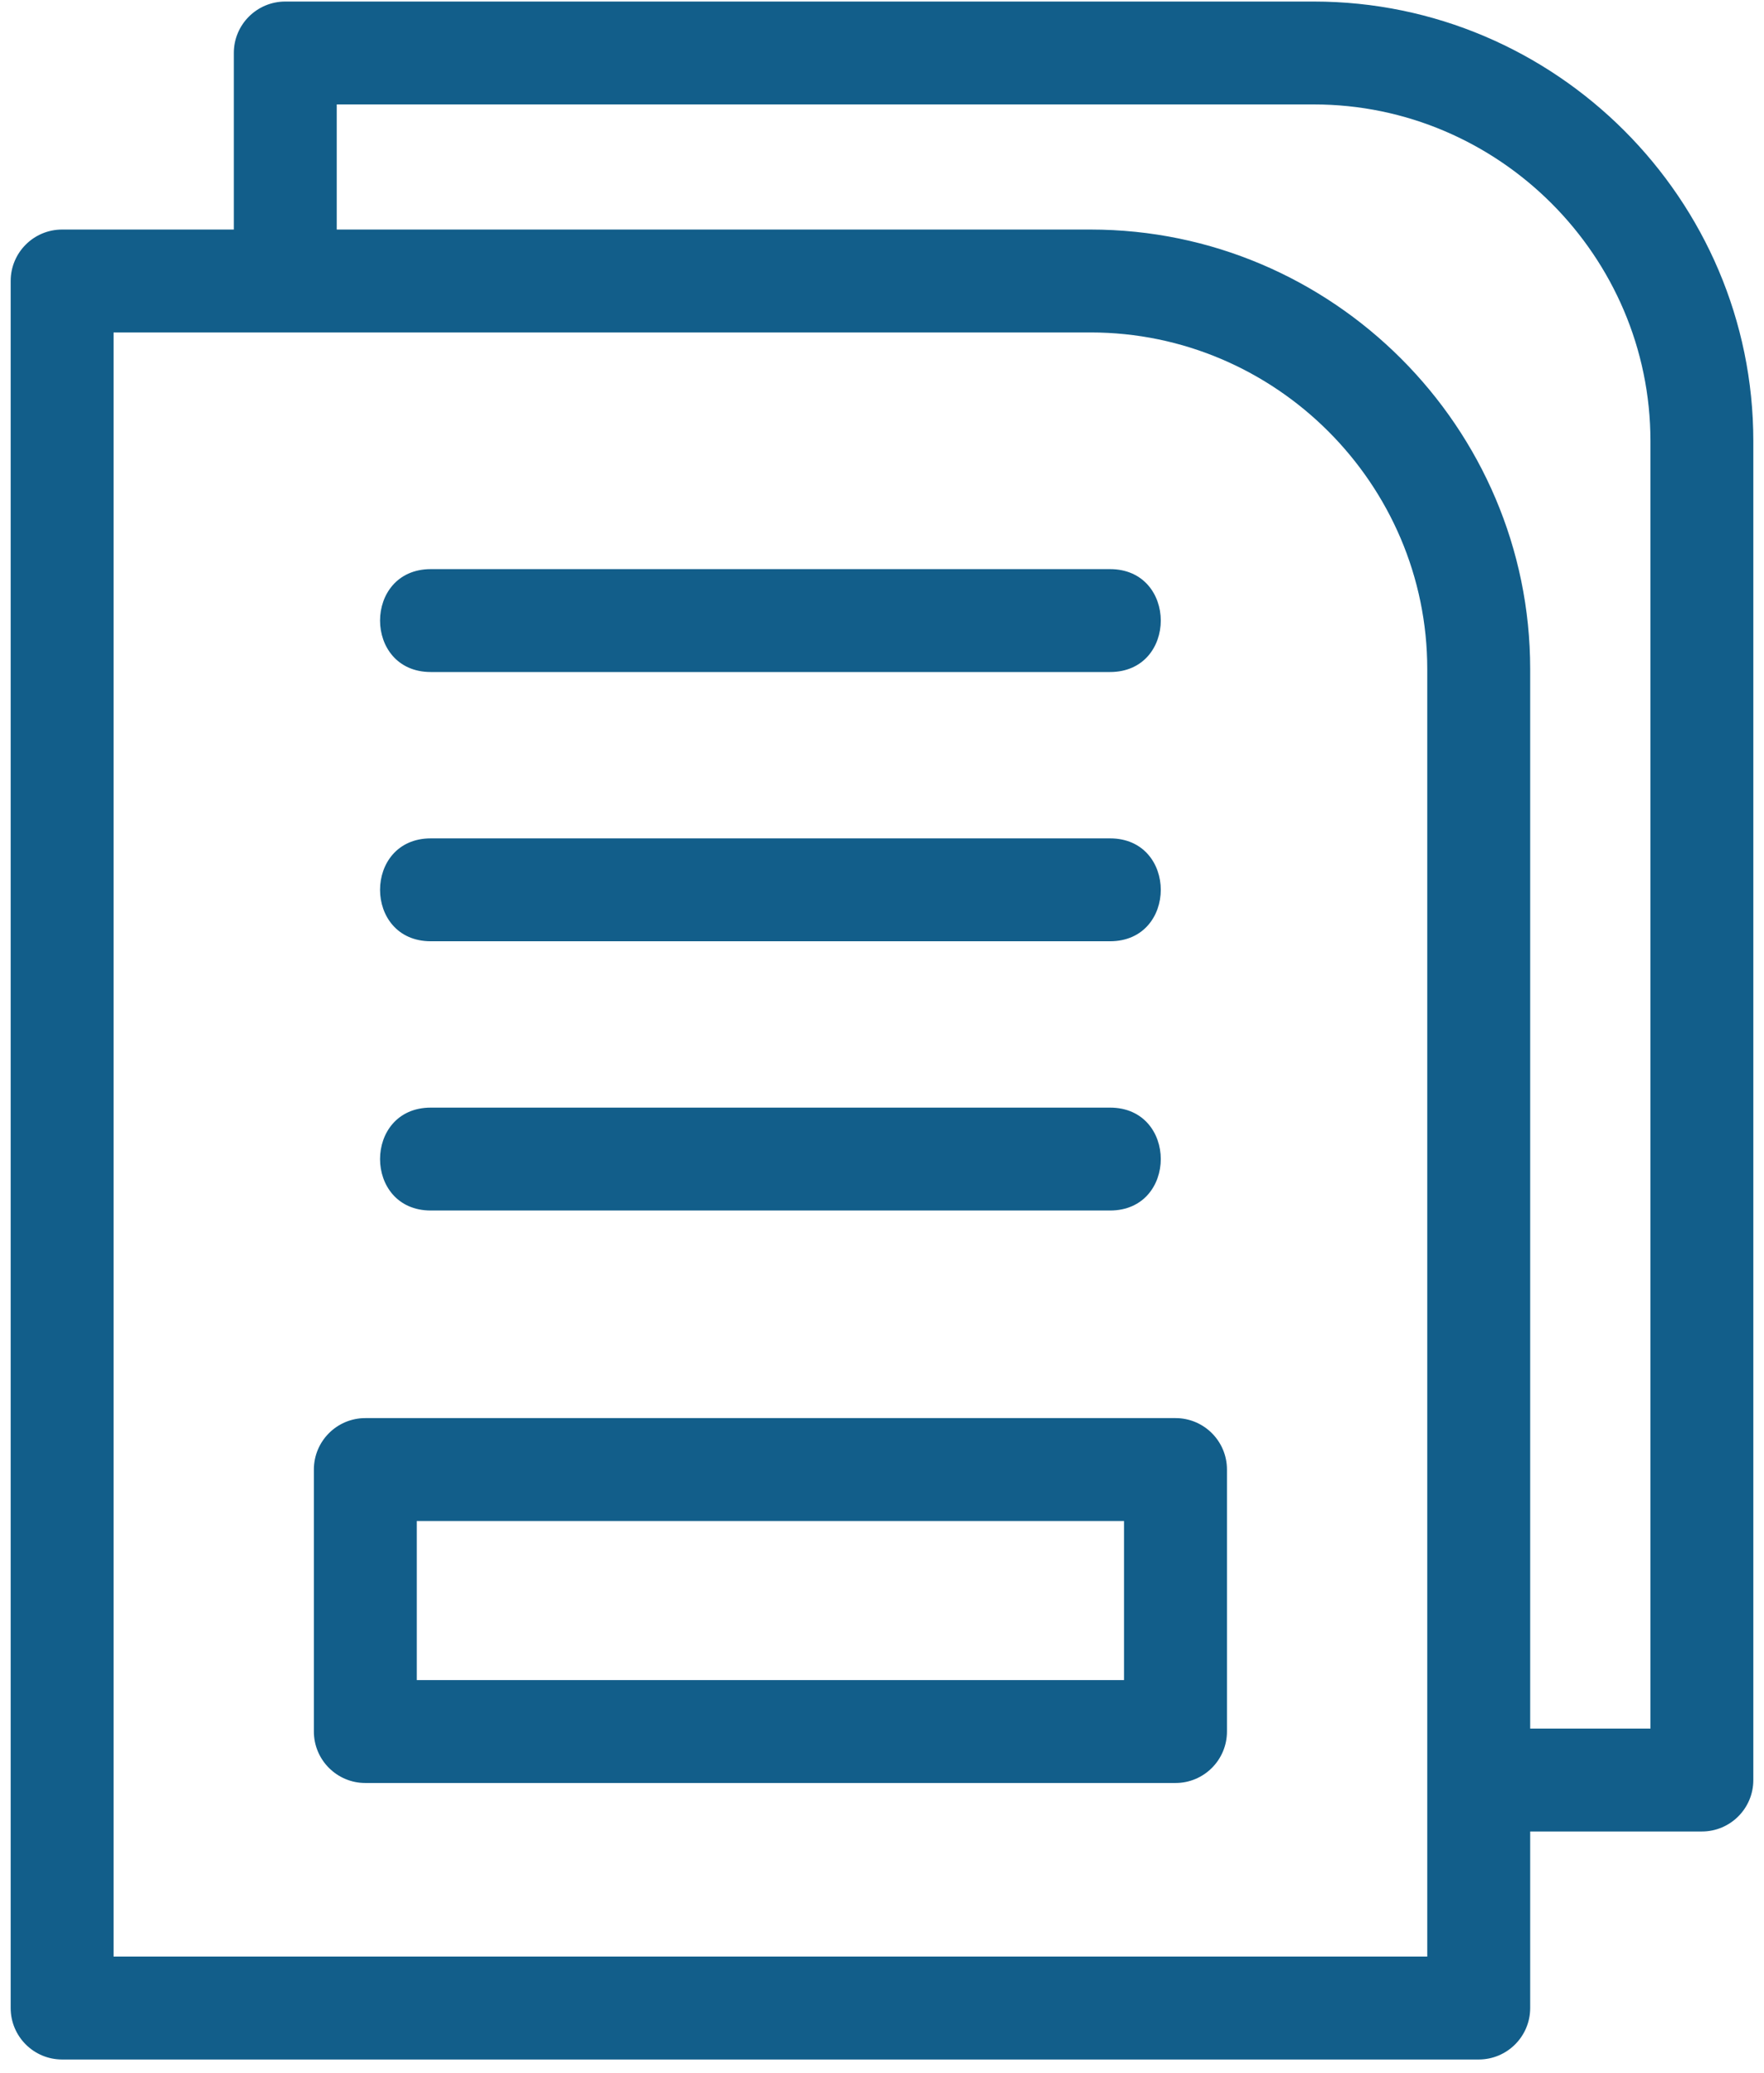 <svg width="120" height="141" viewBox="0 0 120 141" fill="none" xmlns="http://www.w3.org/2000/svg">
<path d="M4.225 15.616H15.906V3.605C15.906 1.671 17.474 0.105 19.407 0.105H89.373C105.826 0.105 119.274 13.553 119.274 30.006V121.094C119.274 123.027 117.708 124.594 115.774 124.594H104.094V136.605C104.094 138.538 102.526 140.105 100.593 140.105H4.225C2.292 140.105 0.726 138.538 0.726 136.605V19.116C0.726 17.183 2.292 15.616 4.225 15.616ZM29.307 45.717C24.703 45.717 24.703 38.717 29.307 38.717H75.511C80.115 38.717 80.115 45.717 75.511 45.717H29.307ZM29.307 82.35C24.703 82.35 24.703 75.35 29.307 75.35H75.511C80.115 75.35 80.115 82.35 75.511 82.35H29.307ZM29.307 64.033C24.703 64.033 24.703 57.034 29.307 57.034H75.511C80.115 57.034 80.115 64.033 75.511 64.033H29.307ZM22.907 15.616H74.192C90.644 15.616 104.094 29.064 104.094 45.517V117.594H112.275V30.006C112.275 17.418 101.961 7.104 89.373 7.104H22.907V15.616ZM24.852 96.472H79.968C81.899 96.472 83.467 98.04 83.467 99.972V117.793C83.467 119.727 81.899 121.295 79.968 121.295H24.852C22.919 121.295 21.352 119.727 21.352 117.793V99.972C21.352 98.04 22.919 96.472 24.852 96.472ZM76.466 103.472H28.352V114.294H76.466V103.472ZM74.192 22.616H7.725V133.105H97.093V45.517C97.093 32.929 86.781 22.616 74.192 22.616Z" fill="#125E8A"/>
</svg>
